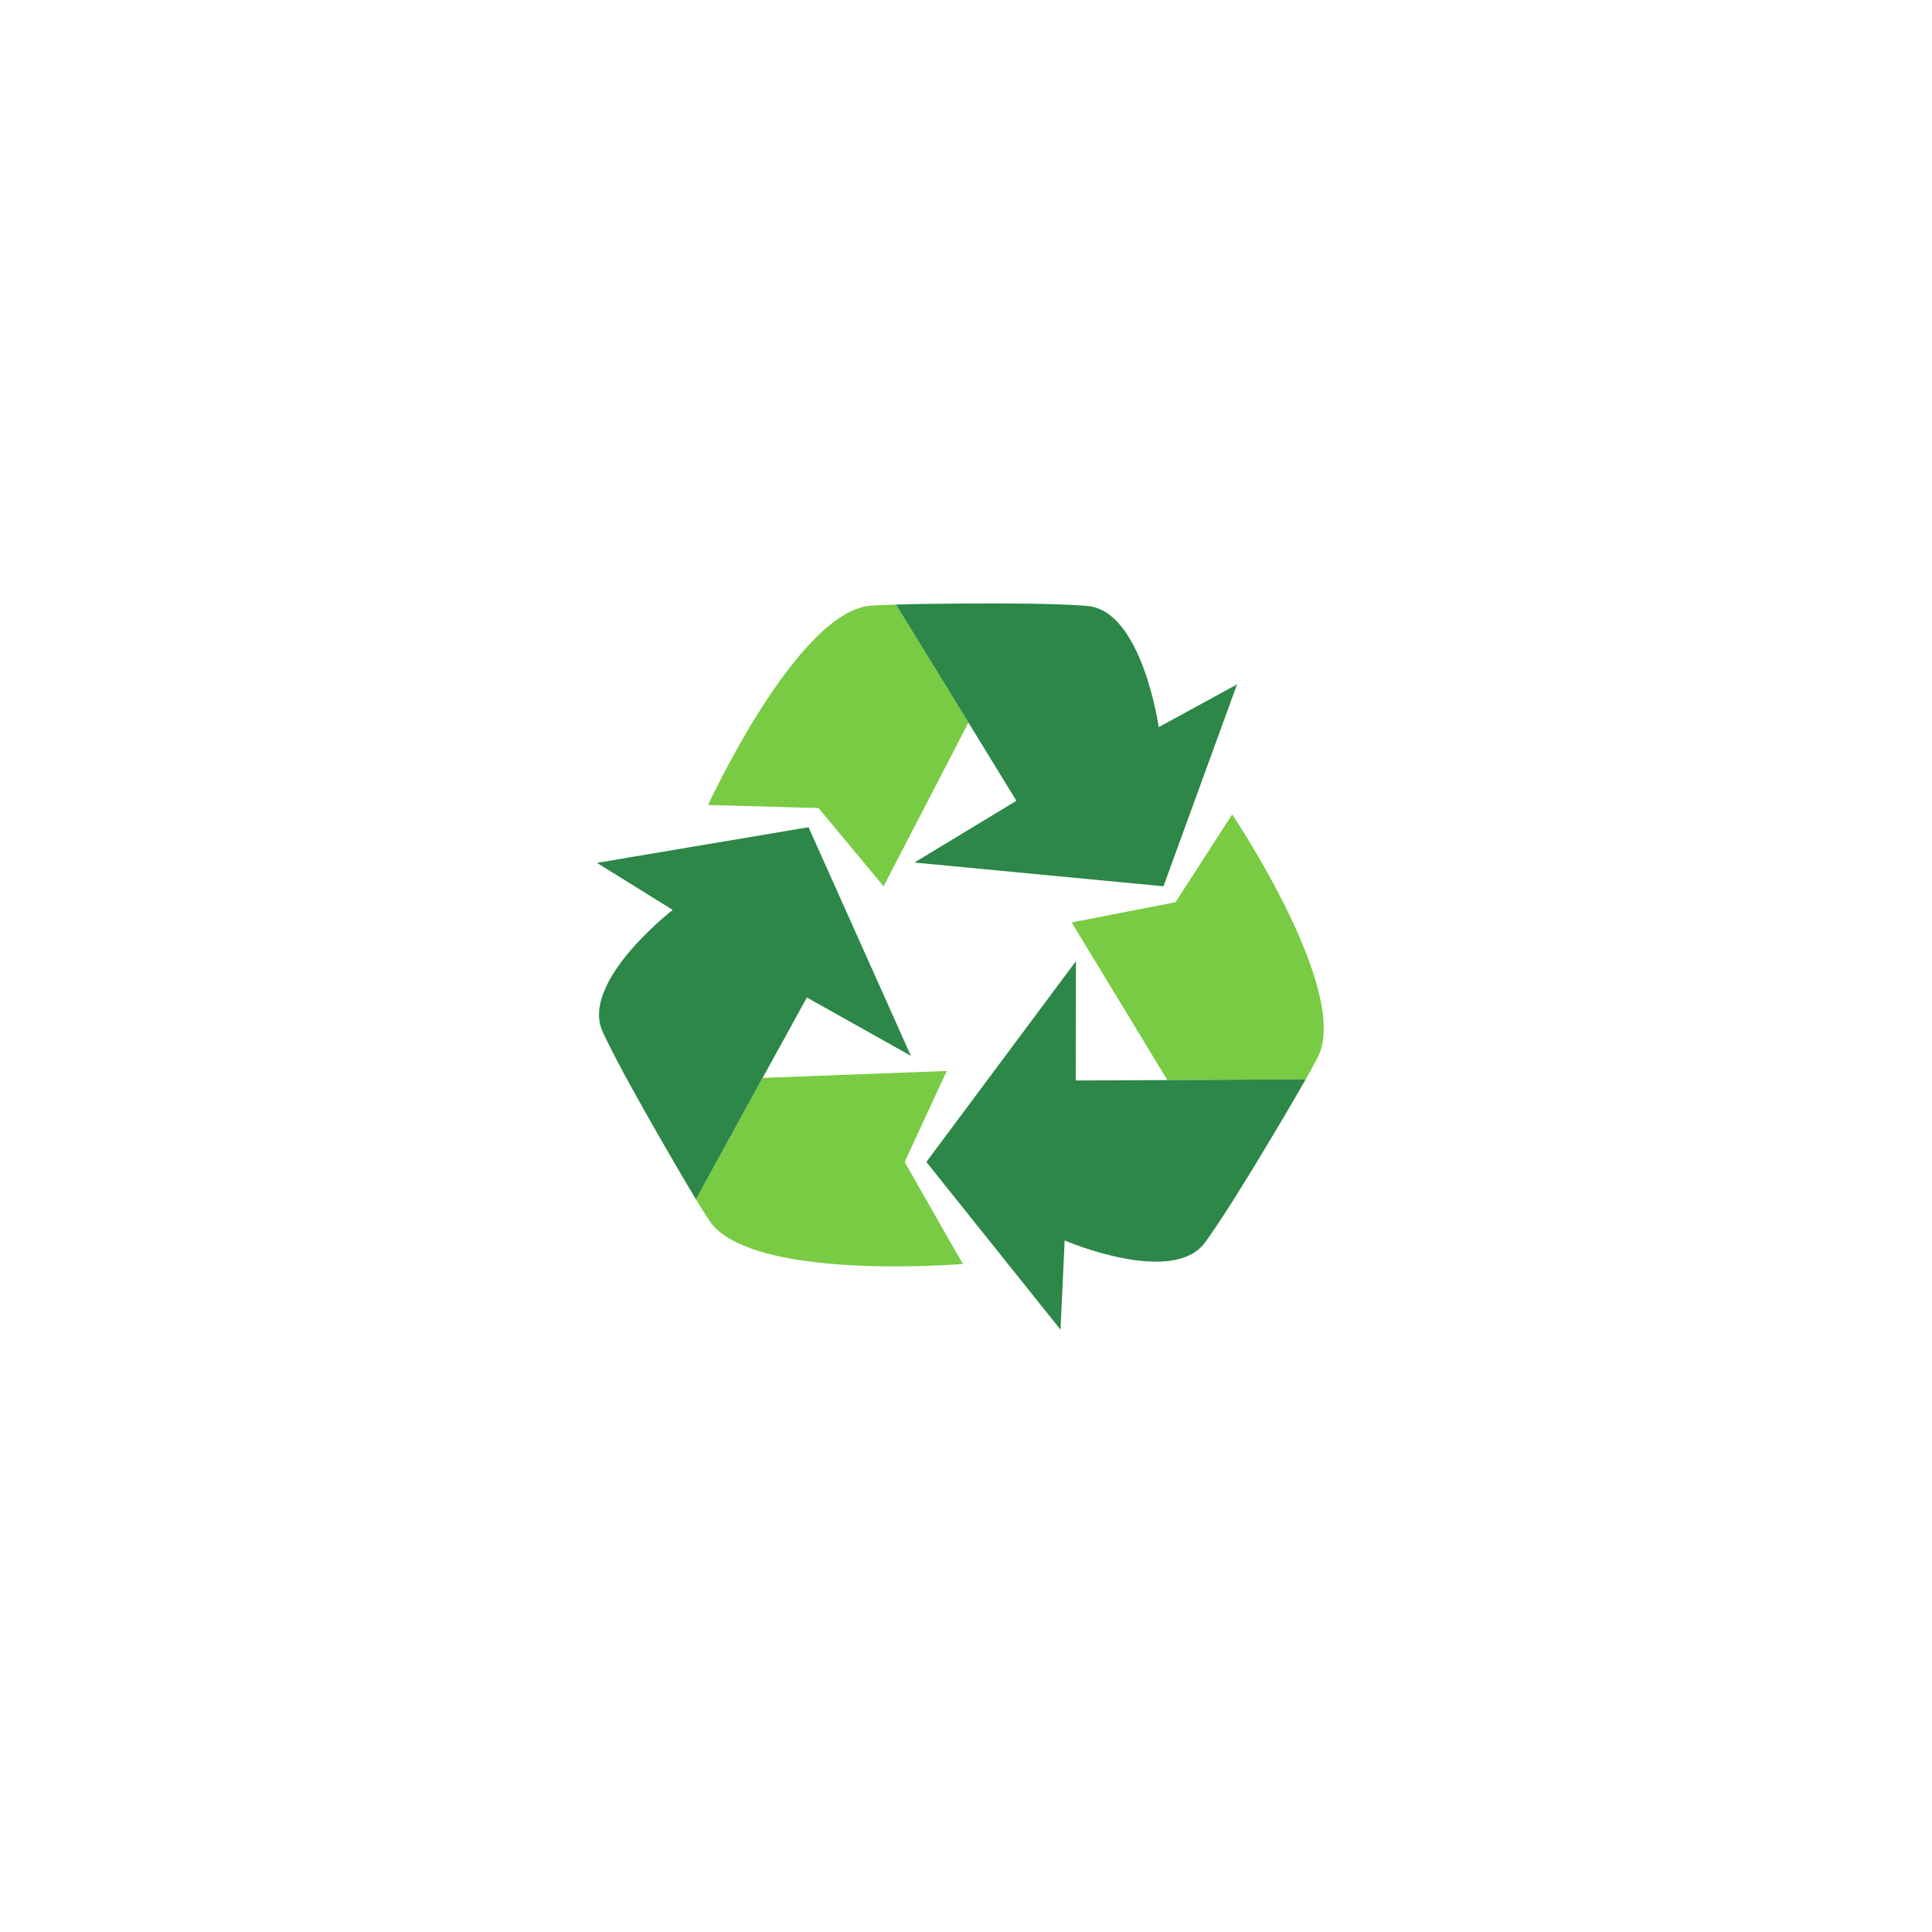 <svg xmlns="http://www.w3.org/2000/svg" xmlns:xlink="http://www.w3.org/1999/xlink" width="500" zoomAndPan="magnify" viewBox="0 0 375 375" height="500" preserveAspectRatio="xMidYMid meet" version="1.0"><defs><clipPath id="a5f8431025"><path d="M 137 117.094 L 189 117.094 L 189 173 L 137 173 Z M 137 117.094 " clip-rule="nonzero"/></clipPath><clipPath id="d6790911ed"><path d="M 209 117.094 L 211 117.094 L 211 118 L 209 118 Z M 209 117.094 " clip-rule="nonzero"/></clipPath><clipPath id="dba1c802ec"><path d="M 173 117.094 L 188 117.094 L 188 118 L 173 118 Z M 173 117.094 " clip-rule="nonzero"/></clipPath><clipPath id="8dd04d453e"><path d="M 173 117.094 L 241 117.094 L 241 173 L 173 173 Z M 173 117.094 " clip-rule="nonzero"/></clipPath><clipPath id="5f171482aa"><path d="M 179 186 L 254 186 L 254 258.094 L 179 258.094 Z M 179 186 " clip-rule="nonzero"/></clipPath></defs><g clip-path="url(#a5f8431025)"><path fill="#78cb43" d="M 169.199 117.547 C 154.875 118.348 137.434 156.25 137.434 156.25 L 158.879 156.844 L 171.504 172.027 L 187.859 140.477 L 188.02 140.309 C 181.707 130.016 174.402 118.113 173.883 117.34 C 172.27 117.395 170.699 117.461 169.199 117.547 " fill-opacity="1" fill-rule="nonzero"/></g><g clip-path="url(#d6790911ed)"><path fill="#78cb43" d="M 210.336 117.547 C 210.336 117.547 210.16 117.539 209.832 117.527 C 209.996 117.539 210.16 117.551 210.32 117.562 L 210.336 117.547 " fill-opacity="1" fill-rule="nonzero"/></g><g clip-path="url(#dba1c802ec)"><path fill="#78cb43" d="M 173.898 117.34 C 174.152 117.332 180.398 117.188 187.969 117.141 C 183.297 117.133 178.422 117.184 173.898 117.34 " fill-opacity="1" fill-rule="nonzero"/></g><g clip-path="url(#8dd04d453e)"><path fill="#2c8748" d="M 224.91 141.137 C 224.91 141.137 221.688 118.547 211.098 117.625 C 210.848 117.605 210.586 117.582 210.32 117.562 C 210.16 117.551 209.996 117.539 209.832 117.527 C 204.27 117.145 195.469 117.094 187.969 117.141 C 180.398 117.184 174.152 117.332 173.898 117.336 L 173.883 117.34 C 174.402 118.117 181.707 130.016 188.02 140.312 C 192.957 148.363 197.285 155.43 197.285 155.43 L 177.488 167.418 L 225.832 172.027 L 240.105 132.84 L 224.91 141.137 " fill-opacity="1" fill-rule="nonzero"/></g><path fill="#78cb43" d="M 175.598 225.547 L 183.762 207.875 L 148.285 209.207 L 148.062 209.145 C 142.238 219.727 135.508 231.965 135.09 232.797 C 135.934 234.176 136.77 235.508 137.582 236.773 C 145.352 248.852 186.879 245.328 186.879 245.328 L 175.598 225.547 " fill-opacity="1" fill-rule="nonzero"/><path fill="#78cb43" d="M 117.273 200.953 C 117.273 200.953 117.355 201.109 117.508 201.398 C 117.438 201.25 117.367 201.105 117.297 200.957 L 117.273 200.953 " fill-opacity="1" fill-rule="nonzero"/><path fill="#78cb43" d="M 135.082 232.789 C 134.961 232.582 131.746 227.211 127.965 220.629 C 130.262 224.699 132.715 228.922 135.082 232.789 " fill-opacity="1" fill-rule="nonzero"/><path fill="#2c8748" d="M 156.617 193.613 L 176.805 204.938 L 156.941 160.562 L 115.863 167.48 L 130.57 176.613 C 130.57 176.613 112.543 190.574 116.969 200.25 C 117.074 200.477 117.184 200.715 117.297 200.957 C 117.367 201.105 117.438 201.25 117.508 201.398 C 119.922 206.434 124.219 214.121 127.965 220.629 C 131.746 227.211 134.961 232.582 135.082 232.789 L 135.09 232.797 C 135.508 231.965 142.238 219.727 148.062 209.145 C 152.617 200.875 156.617 193.613 156.617 193.613 " fill-opacity="1" fill-rule="nonzero"/><path fill="#78cb43" d="M 239.168 158.074 L 228.168 175.121 L 208.012 179.043 L 226.449 209.422 L 226.504 209.645 C 238.57 209.586 252.52 209.512 253.453 209.473 C 254.242 208.062 255 206.684 255.707 205.355 C 262.461 192.684 239.168 158.074 239.168 158.074 " fill-opacity="1" fill-rule="nonzero"/><path fill="#78cb43" d="M 253.449 209.484 C 253.332 209.688 250.211 215.113 246.312 221.629 C 248.742 217.637 251.23 213.434 253.449 209.484 " fill-opacity="1" fill-rule="nonzero"/><path fill="#78cb43" d="M 234.352 240.562 C 234.352 240.562 234.449 240.41 234.629 240.137 C 234.531 240.273 234.438 240.406 234.344 240.539 L 234.352 240.562 " fill-opacity="1" fill-rule="nonzero"/><g clip-path="url(#5f171482aa)"><path fill="#2c8748" d="M 208.793 209.723 L 208.84 186.559 L 179.805 225.535 L 205.844 258.094 L 206.648 240.785 C 206.648 240.785 227.602 249.754 233.887 241.172 C 234.035 240.969 234.188 240.758 234.344 240.539 C 234.438 240.406 234.531 240.273 234.629 240.137 C 237.844 235.578 242.457 228.074 246.312 221.629 C 250.211 215.113 253.332 209.688 253.449 209.484 L 253.453 209.473 C 252.523 209.512 238.57 209.586 226.508 209.645 C 217.07 209.688 208.793 209.723 208.793 209.723 " fill-opacity="1" fill-rule="nonzero"/></g></svg>